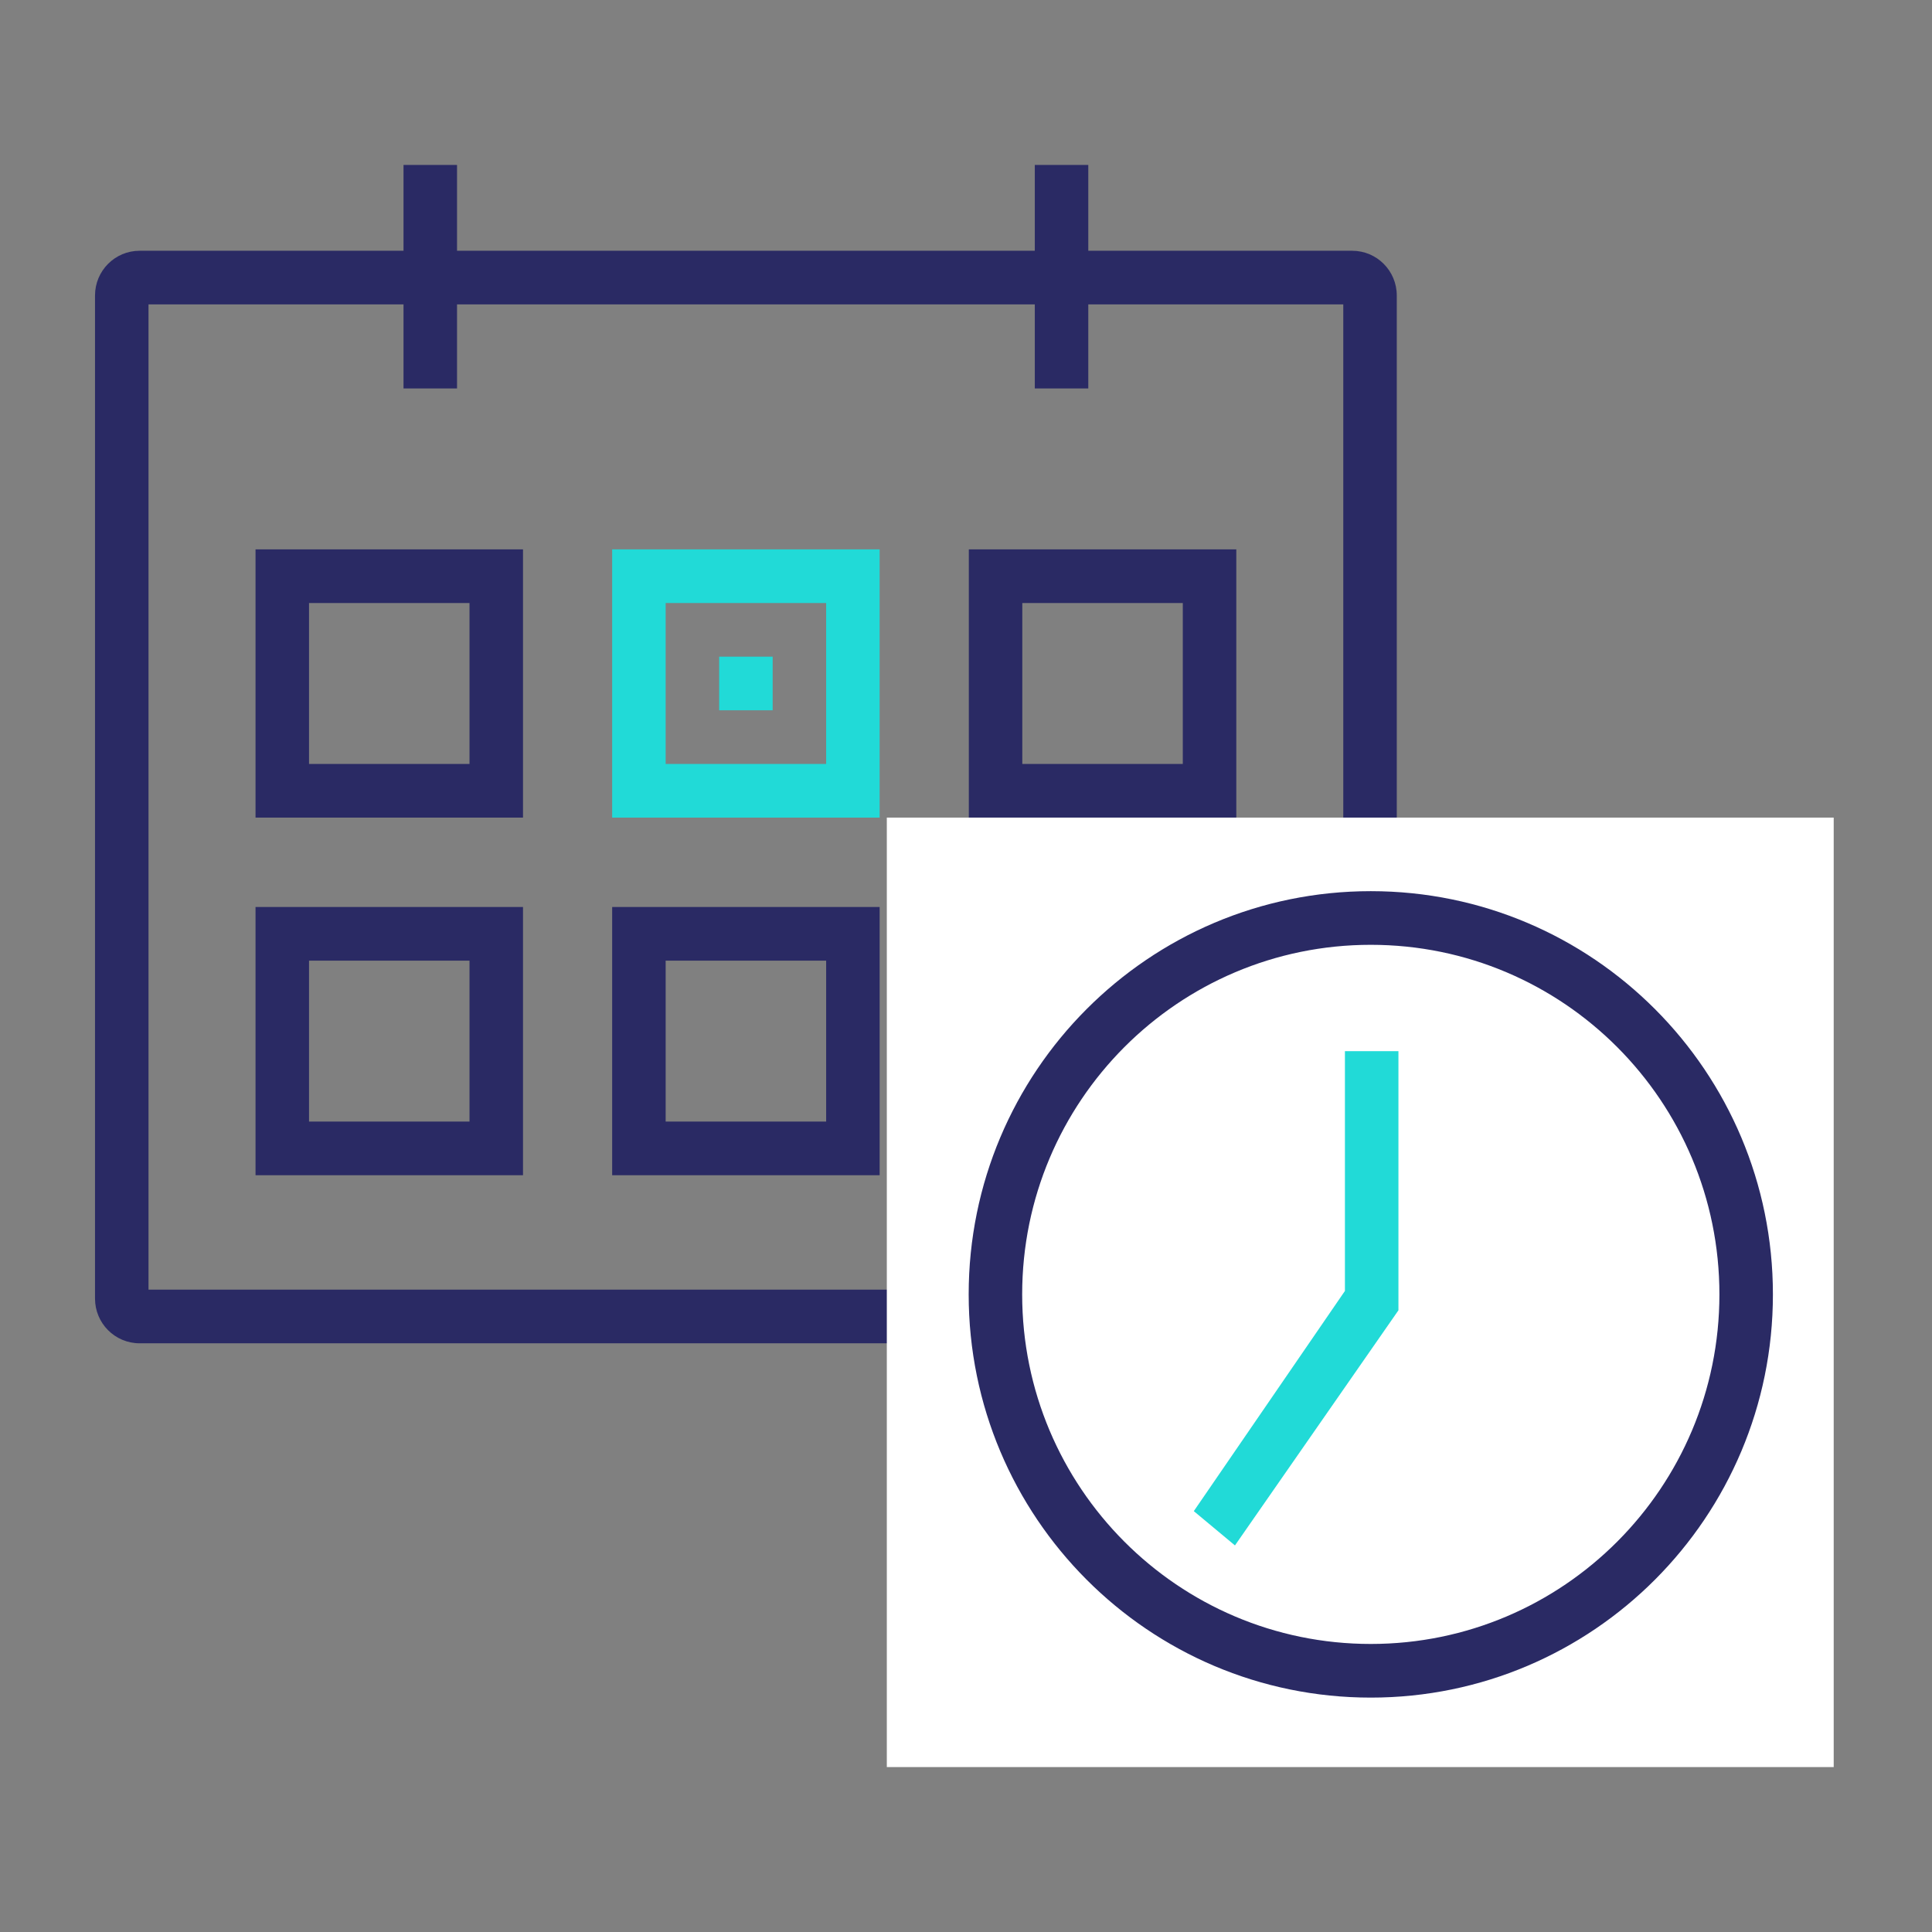 <svg width="122" height="122" viewBox="0 0 122 122" fill="none" xmlns="http://www.w3.org/2000/svg">
<rect x="0" y="0" width="122" height="122" fill="#808080" stroke="none"/>
<path fill-rule="evenodd" clip-rule="evenodd" d="M6 18.658C6 17.099 7.26 15.835 8.815 15.835H85.387C86.942 15.835 88.202 17.099 88.202 18.658V82.002C88.202 83.561 86.942 84.825 85.387 84.825H8.815C7.26 84.825 6 83.561 6 82.002V18.658ZM9.378 19.222V81.438H84.824V19.222H9.378Z" fill="#2A2A64"/>
<path fill-rule="evenodd" clip-rule="evenodd" d="M28.86 10.415H25.481V24.529H28.86V10.415Z" fill="#2A2A64"/>
<path fill-rule="evenodd" clip-rule="evenodd" d="M29.648 38.079H19.514V48.241H29.648V38.079ZM16.136 34.691V51.629H33.026V34.691H16.136Z" fill="#2A2A64"/>
<path fill-rule="evenodd" clip-rule="evenodd" d="M29.648 60.662H19.514V70.824H29.648V60.662ZM16.136 57.274V74.212H33.026V57.274H16.136Z" fill="#2A2A64"/>
<path fill-rule="evenodd" clip-rule="evenodd" d="M52.169 38.079H42.034V48.241H52.169V38.079ZM38.656 34.691V51.629H55.547V34.691H38.656Z" fill="#21DAD7"/>
<path fill-rule="evenodd" clip-rule="evenodd" d="M48.791 41.466H45.413V44.853H48.791V41.466Z" fill="#21DAD7"/>
<path fill-rule="evenodd" clip-rule="evenodd" d="M71.312 64.049H67.934V67.436H71.312V64.049Z" fill="#21DAD7"/>
<path fill-rule="evenodd" clip-rule="evenodd" d="M52.169 60.662H42.034V70.824H52.169V60.662ZM38.656 57.274V74.212H55.547V57.274H38.656Z" fill="#2A2A64"/>
<path fill-rule="evenodd" clip-rule="evenodd" d="M74.69 38.079H64.556V48.241H74.69V38.079ZM61.178 34.691V51.629H78.069V34.691H61.178Z" fill="#2A2A64"/>
<path fill-rule="evenodd" clip-rule="evenodd" d="M74.69 60.662H64.556V70.824H74.69V60.662ZM61.178 57.274V74.212H78.069V57.274H61.178Z" fill="#21DAD7"/>
<path fill-rule="evenodd" clip-rule="evenodd" d="M68.722 10.415H65.344V24.529H68.722V10.415Z" fill="#2A2A64"/>
<path d="M56 51.629H115.793V111.586H56V51.629Z" fill="white"/>
<path fill-rule="evenodd" clip-rule="evenodd" d="M86.561 103.811C98.72 103.811 108.576 93.928 108.576 81.737C108.576 69.545 98.72 59.662 86.561 59.662C74.403 59.662 64.547 69.545 64.547 81.737C64.547 93.928 74.403 103.811 86.561 103.811ZM86.561 107.199C100.585 107.199 111.954 95.799 111.954 81.737C111.954 67.674 100.585 56.274 86.561 56.274C72.538 56.274 61.169 67.674 61.169 81.737C61.169 95.799 72.538 107.199 86.561 107.199Z" fill="#2A2A64"/>
<path fill-rule="evenodd" clip-rule="evenodd" d="M84.928 81.519L75.385 95.424L77.984 97.589L88.307 82.742V66.379H84.928V81.519Z" fill="#21DAD7"/>
</svg>
